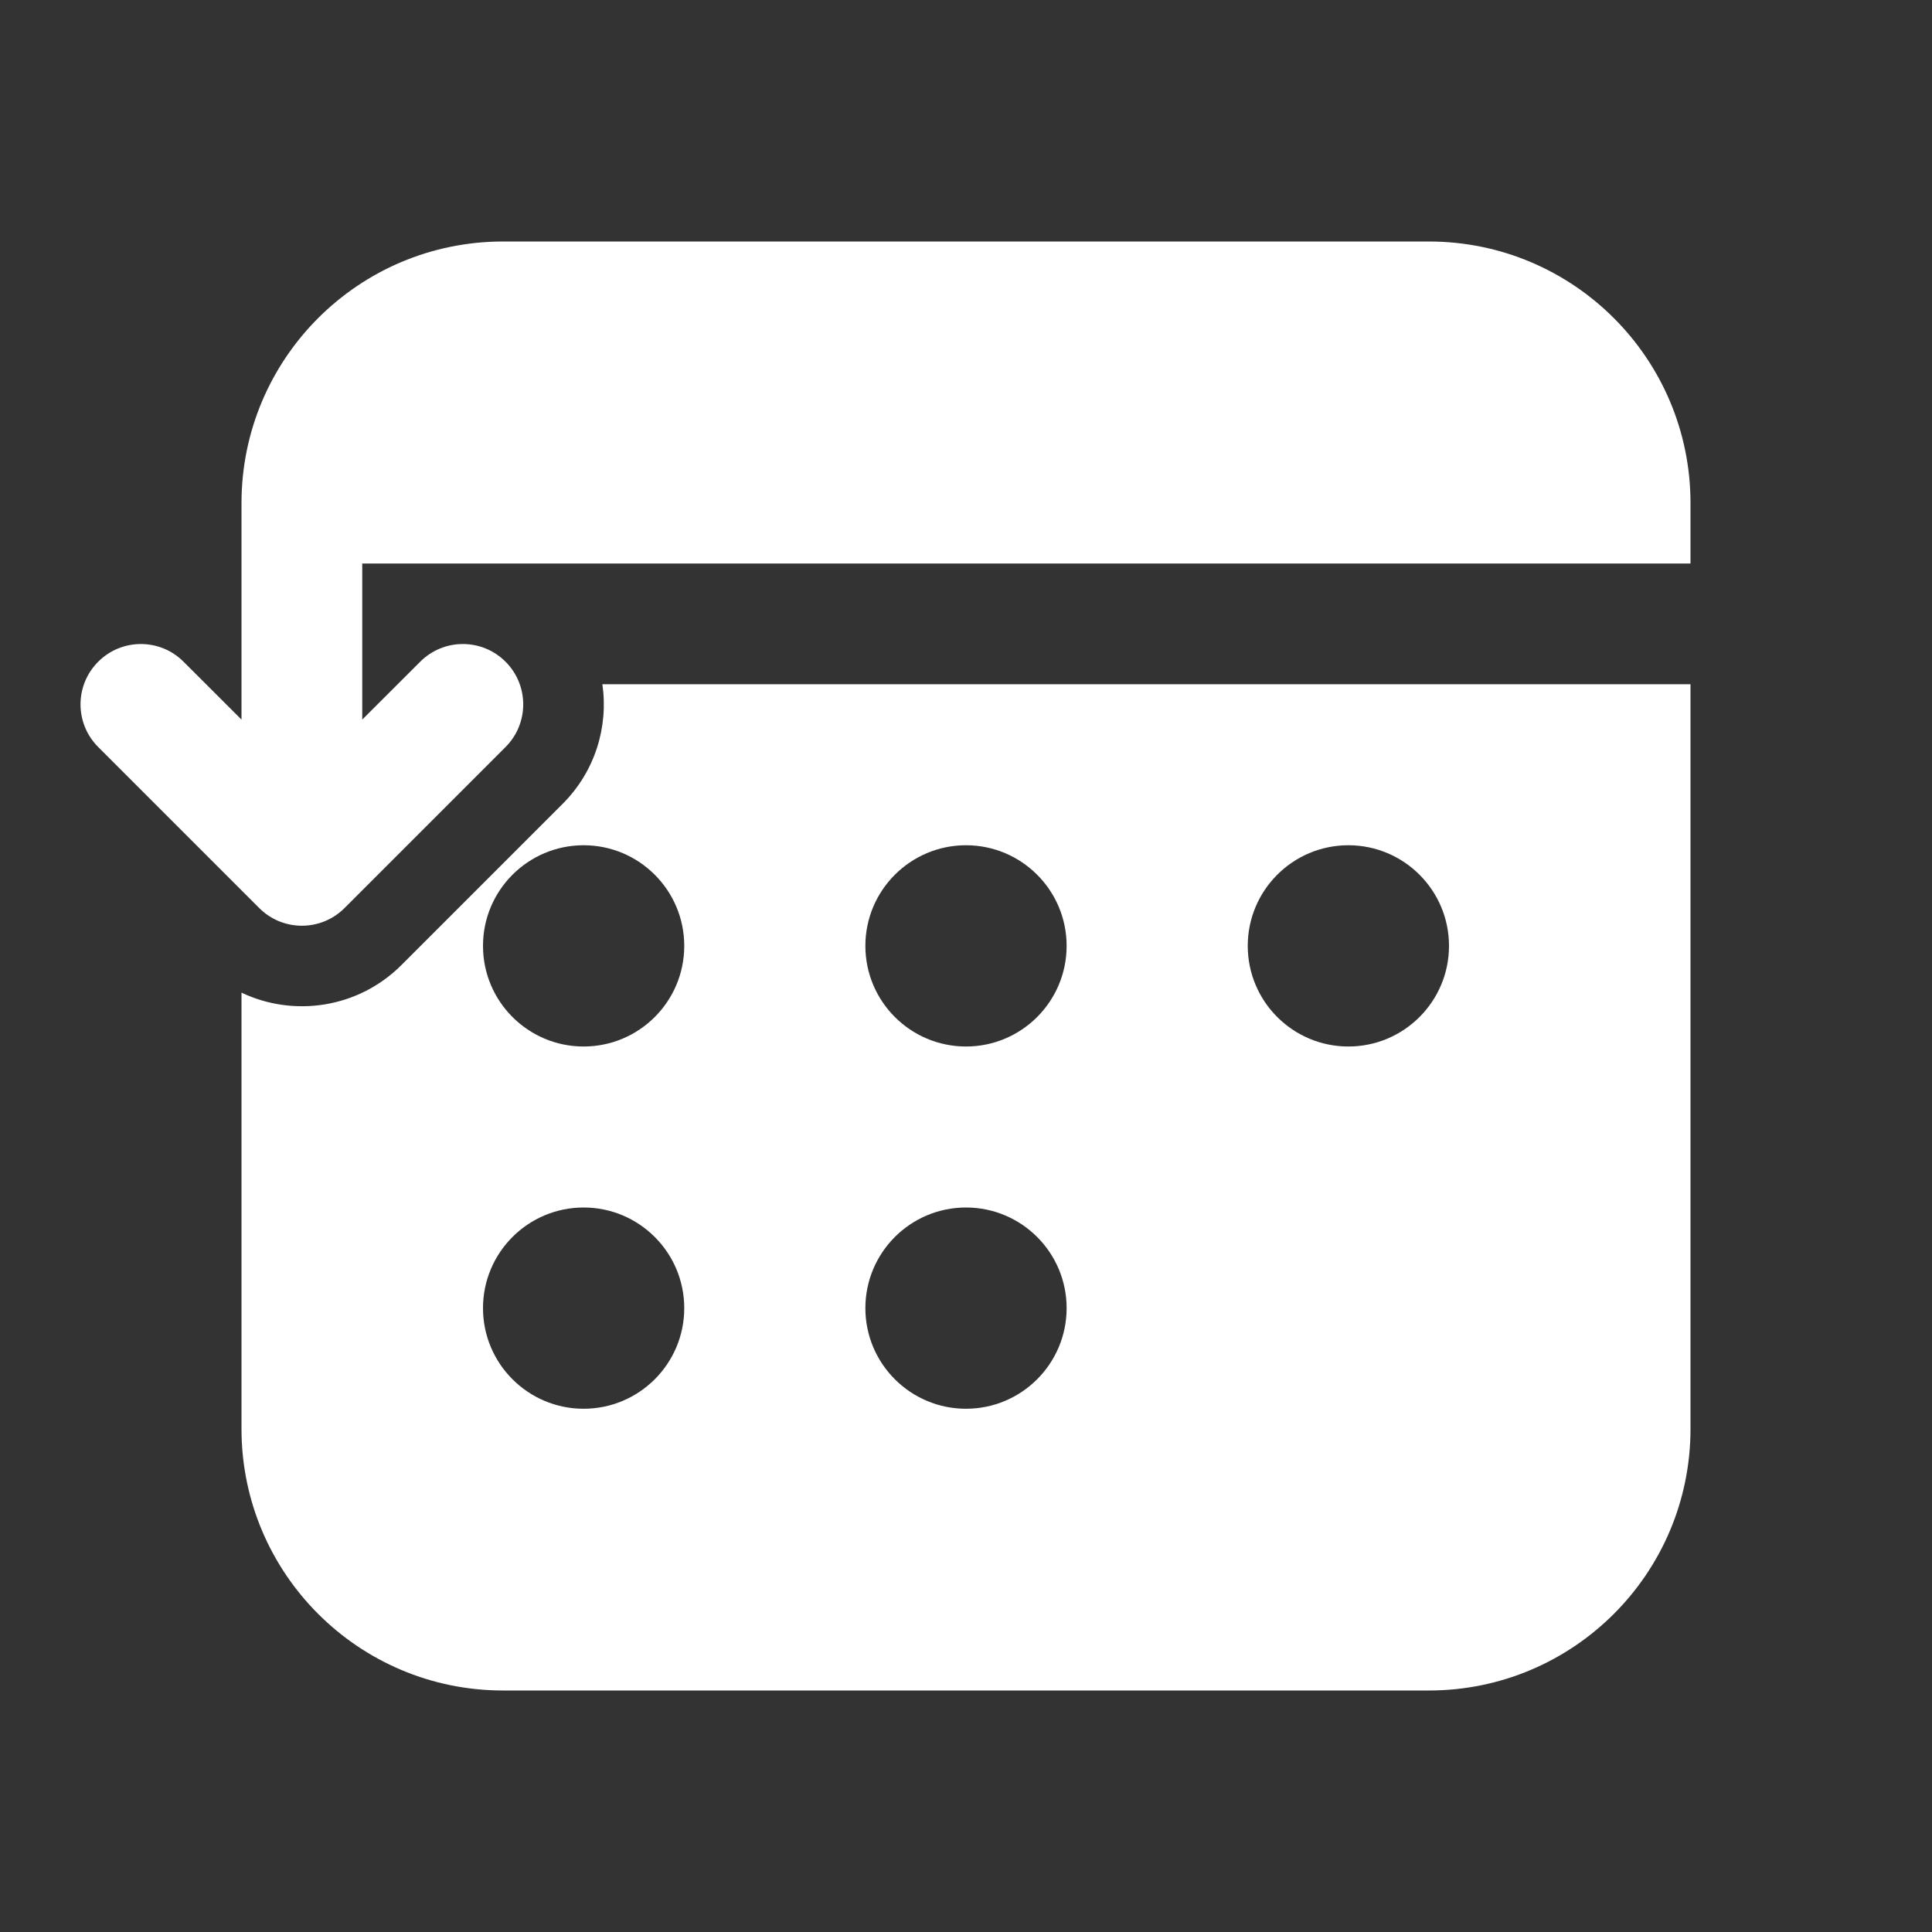 <svg width="24" height="24" viewBox="0 0 24 24" fill="none" xmlns="http://www.w3.org/2000/svg">
<rect x="0" y="0" width="24" height="24" fill="#333333" stroke="none"/>
<path d="M21 17.75V8.5H7.483C7.559 9.027 7.394 9.582 6.988 9.987L4.988 11.987C4.451 12.525 3.65 12.64 3 12.331V17.75C3 19.545 4.455 21 6.25 21H17.75C19.545 21 21 19.545 21 17.75ZM6 16.25C6 15.56 6.56 15 7.25 15C7.94 15 8.5 15.56 8.5 16.25C8.5 16.94 7.94 17.5 7.25 17.5C6.56 17.5 6 16.94 6 16.25ZM10.75 16.25C10.75 15.56 11.31 15 12 15C12.69 15 13.25 15.56 13.25 16.25C13.25 16.94 12.69 17.5 12 17.5C11.31 17.5 10.75 16.94 10.75 16.25ZM6 11.75C6 11.06 6.56 10.5 7.25 10.5C7.94 10.5 8.5 11.06 8.5 11.75C8.5 12.44 7.94 13 7.25 13C6.56 13 6 12.44 6 11.75ZM10.75 11.75C10.75 11.06 11.31 10.5 12 10.5C12.69 10.5 13.25 11.06 13.25 11.75C13.25 12.44 12.69 13 12 13C11.31 13 10.75 12.44 10.75 11.75ZM15.5 11.75C15.5 11.06 16.06 10.5 16.75 10.5C17.44 10.5 18 11.06 18 11.75C18 12.44 17.44 13 16.75 13C16.06 13 15.5 12.44 15.5 11.75ZM21 7V6.25C21 4.455 19.545 3 17.75 3H6.25C4.455 3 3 4.455 3 6.25V8.939L2.28 8.22C1.987 7.927 1.513 7.927 1.22 8.22C0.927 8.513 0.927 8.987 1.22 9.28L3.22 11.28C3.513 11.573 3.987 11.573 4.28 11.28L6.28 9.28C6.573 8.987 6.573 8.513 6.28 8.22C5.987 7.927 5.513 7.927 5.22 8.22L4.5 8.939V7H21Z" fill="#ffffff"/>
</svg>
